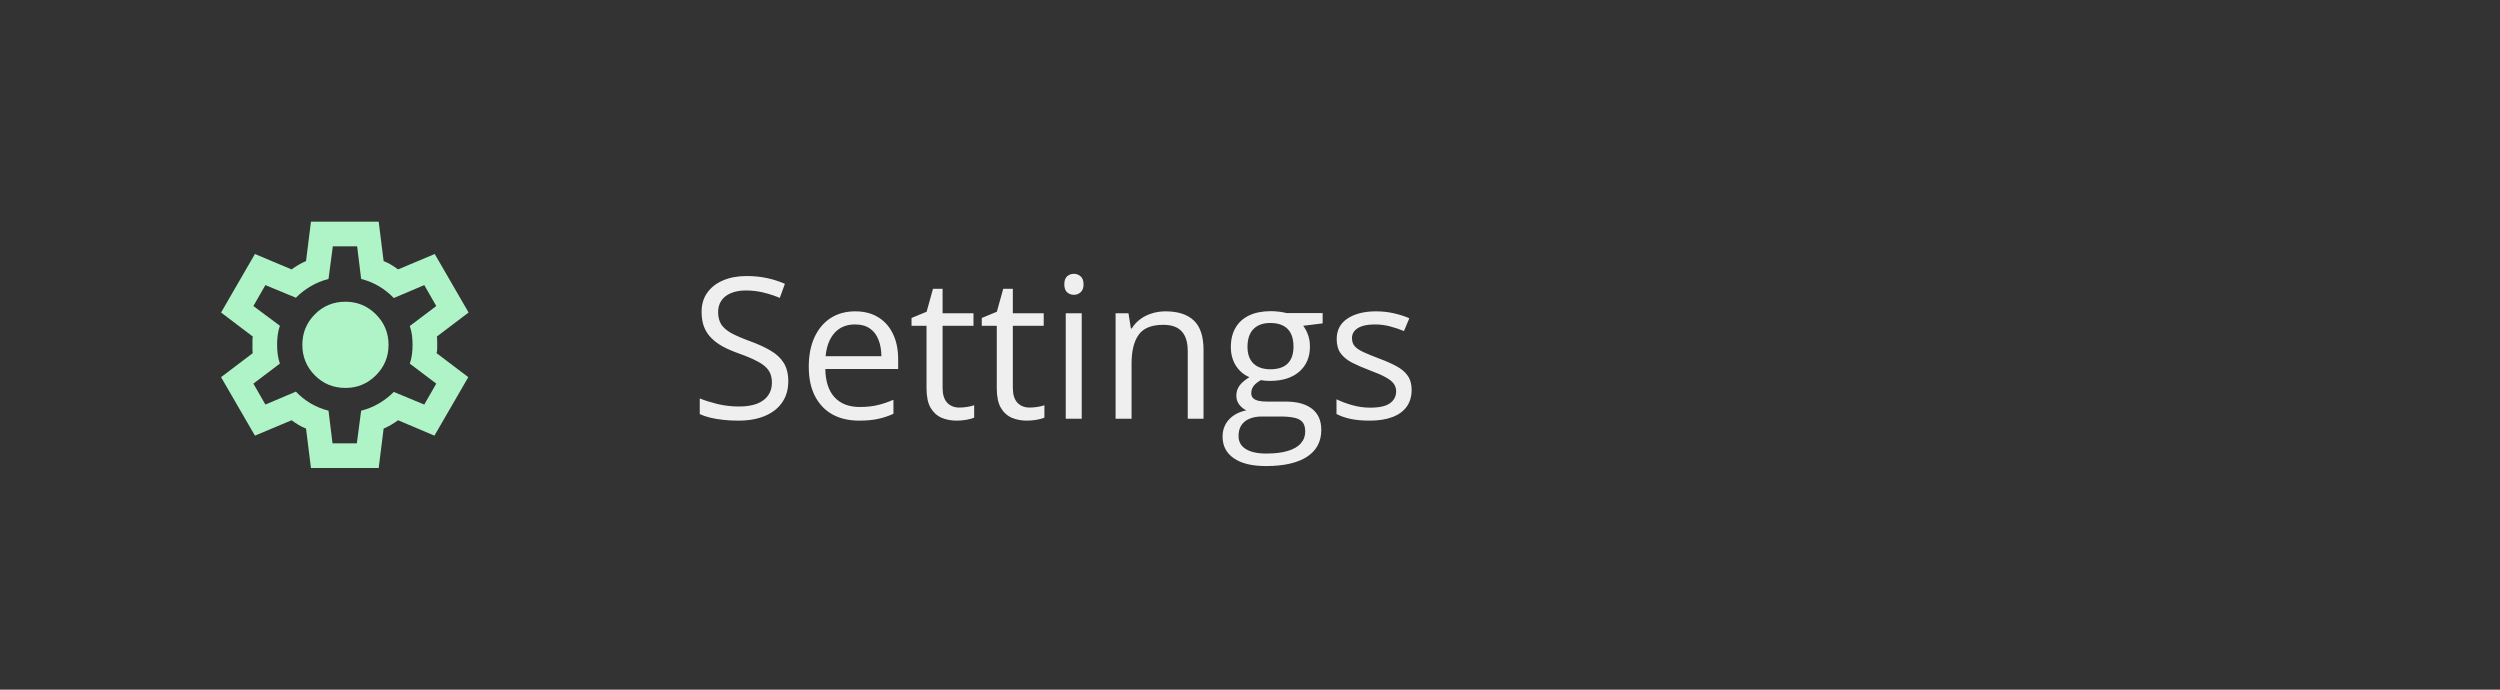 <svg width="203" height="56" viewBox="0 0 203 56" fill="none" xmlns="http://www.w3.org/2000/svg">
<rect x="0" y="0" width="203" height="56" fill="#333333" stroke="none"/>
<path d="M25.25 38L24.85 34.8C24.633 34.717 24.429 34.617 24.238 34.5C24.046 34.383 23.858 34.258 23.675 34.125L20.7 35.375L17.95 30.625L20.525 28.675C20.508 28.558 20.5 28.446 20.5 28.337V27.663C20.5 27.554 20.508 27.442 20.525 27.325L17.95 25.375L20.7 20.625L23.675 21.875C23.858 21.742 24.05 21.617 24.25 21.5C24.45 21.383 24.65 21.283 24.85 21.2L25.25 18H30.75L31.15 21.2C31.367 21.283 31.571 21.383 31.762 21.5C31.954 21.617 32.142 21.742 32.325 21.875L35.3 20.625L38.05 25.375L35.475 27.325C35.492 27.442 35.5 27.554 35.5 27.663V28.337C35.5 28.446 35.483 28.558 35.45 28.675L38.025 30.625L35.275 35.375L32.325 34.125C32.142 34.258 31.95 34.383 31.75 34.5C31.55 34.617 31.35 34.717 31.15 34.8L30.75 38H25.25ZM27 36H28.975L29.325 33.35C29.842 33.217 30.321 33.021 30.762 32.763C31.204 32.504 31.608 32.192 31.975 31.825L34.45 32.85L35.425 31.15L33.275 29.525C33.358 29.292 33.417 29.046 33.45 28.788C33.483 28.529 33.5 28.267 33.5 28C33.5 27.733 33.483 27.471 33.45 27.212C33.417 26.954 33.358 26.708 33.275 26.475L35.425 24.85L34.45 23.15L31.975 24.2C31.608 23.817 31.204 23.496 30.762 23.238C30.321 22.979 29.842 22.783 29.325 22.65L29 20H27.025L26.675 22.65C26.158 22.783 25.679 22.979 25.238 23.238C24.796 23.496 24.392 23.808 24.025 24.175L21.55 23.15L20.575 24.85L22.725 26.45C22.642 26.7 22.583 26.95 22.55 27.2C22.517 27.45 22.5 27.717 22.5 28C22.5 28.267 22.517 28.525 22.55 28.775C22.583 29.025 22.642 29.275 22.725 29.525L20.575 31.15L21.55 32.85L24.025 31.8C24.392 32.183 24.796 32.504 25.238 32.763C25.679 33.021 26.158 33.217 26.675 33.35L27 36ZM28.05 31.5C29.017 31.5 29.842 31.158 30.525 30.475C31.208 29.792 31.55 28.967 31.55 28C31.55 27.033 31.208 26.208 30.525 25.525C29.842 24.842 29.017 24.5 28.05 24.5C27.067 24.5 26.238 24.842 25.562 25.525C24.887 26.208 24.55 27.033 24.55 28C24.55 28.967 24.887 29.792 25.562 30.475C26.238 31.158 27.067 31.5 28.05 31.5Z" fill="#AFF4C6"/>
<path d="M64.008 30.961C64.008 31.638 63.839 32.216 63.5 32.695C63.167 33.169 62.698 33.531 62.094 33.781C61.49 34.031 60.779 34.156 59.961 34.156C59.529 34.156 59.12 34.135 58.734 34.094C58.349 34.052 57.995 33.992 57.672 33.914C57.349 33.836 57.065 33.74 56.82 33.625V32.352C57.211 32.513 57.688 32.664 58.25 32.805C58.812 32.94 59.401 33.008 60.016 33.008C60.589 33.008 61.073 32.932 61.469 32.781C61.865 32.625 62.164 32.404 62.367 32.117C62.575 31.826 62.68 31.477 62.68 31.07C62.68 30.68 62.594 30.354 62.422 30.094C62.25 29.828 61.964 29.588 61.562 29.375C61.167 29.156 60.625 28.924 59.938 28.68C59.453 28.508 59.026 28.32 58.656 28.117C58.286 27.909 57.977 27.674 57.727 27.414C57.477 27.154 57.286 26.852 57.156 26.508C57.031 26.164 56.969 25.771 56.969 25.328C56.969 24.719 57.122 24.198 57.43 23.766C57.742 23.328 58.172 22.995 58.719 22.766C59.271 22.531 59.904 22.414 60.617 22.414C61.227 22.414 61.789 22.471 62.305 22.586C62.825 22.701 63.302 22.854 63.734 23.047L63.32 24.188C62.909 24.016 62.471 23.872 62.008 23.758C61.55 23.643 61.075 23.586 60.586 23.586C60.096 23.586 59.682 23.659 59.344 23.805C59.01 23.945 58.755 24.146 58.578 24.406C58.401 24.667 58.312 24.977 58.312 25.336C58.312 25.737 58.396 26.07 58.562 26.336C58.734 26.602 59.005 26.838 59.375 27.047C59.75 27.25 60.245 27.463 60.859 27.688C61.531 27.932 62.102 28.193 62.57 28.469C63.039 28.74 63.396 29.073 63.641 29.469C63.885 29.859 64.008 30.357 64.008 30.961ZM69.445 25.281C70.174 25.281 70.799 25.443 71.32 25.766C71.841 26.088 72.24 26.542 72.516 27.125C72.792 27.703 72.93 28.38 72.93 29.156V29.961H67.016C67.031 30.966 67.281 31.732 67.766 32.258C68.25 32.784 68.932 33.047 69.812 33.047C70.354 33.047 70.833 32.997 71.25 32.898C71.667 32.8 72.099 32.654 72.547 32.461V33.602C72.115 33.794 71.685 33.935 71.258 34.023C70.836 34.112 70.336 34.156 69.758 34.156C68.935 34.156 68.216 33.99 67.602 33.656C66.992 33.318 66.518 32.823 66.18 32.172C65.841 31.521 65.672 30.724 65.672 29.781C65.672 28.859 65.826 28.062 66.133 27.391C66.445 26.713 66.883 26.193 67.445 25.828C68.013 25.463 68.68 25.281 69.445 25.281ZM69.43 26.344C68.737 26.344 68.185 26.57 67.773 27.023C67.362 27.477 67.117 28.109 67.039 28.922H71.57C71.565 28.412 71.484 27.963 71.328 27.578C71.177 27.188 70.945 26.885 70.633 26.672C70.32 26.453 69.919 26.344 69.43 26.344ZM77.898 33.094C78.112 33.094 78.331 33.075 78.555 33.039C78.779 33.003 78.961 32.958 79.102 32.906V33.914C78.951 33.982 78.74 34.039 78.469 34.086C78.203 34.133 77.943 34.156 77.688 34.156C77.234 34.156 76.823 34.078 76.453 33.922C76.083 33.76 75.787 33.49 75.562 33.109C75.344 32.729 75.234 32.203 75.234 31.531V26.453H74.016V25.82L75.242 25.312L75.758 23.453H76.539V25.438H79.047V26.453H76.539V31.492C76.539 32.029 76.662 32.43 76.906 32.695C77.156 32.961 77.487 33.094 77.898 33.094ZM83.602 33.094C83.815 33.094 84.034 33.075 84.258 33.039C84.482 33.003 84.664 32.958 84.805 32.906V33.914C84.654 33.982 84.443 34.039 84.172 34.086C83.906 34.133 83.646 34.156 83.391 34.156C82.938 34.156 82.526 34.078 82.156 33.922C81.787 33.76 81.49 33.49 81.266 33.109C81.047 32.729 80.938 32.203 80.938 31.531V26.453H79.719V25.82L80.945 25.312L81.461 23.453H82.242V25.438H84.75V26.453H82.242V31.492C82.242 32.029 82.365 32.43 82.609 32.695C82.859 32.961 83.19 33.094 83.602 33.094ZM87.836 25.438V34H86.539V25.438H87.836ZM87.203 22.234C87.417 22.234 87.599 22.305 87.75 22.445C87.906 22.581 87.984 22.794 87.984 23.086C87.984 23.372 87.906 23.586 87.75 23.727C87.599 23.867 87.417 23.938 87.203 23.938C86.979 23.938 86.792 23.867 86.641 23.727C86.495 23.586 86.422 23.372 86.422 23.086C86.422 22.794 86.495 22.581 86.641 22.445C86.792 22.305 86.979 22.234 87.203 22.234ZM94.641 25.281C95.656 25.281 96.424 25.531 96.945 26.031C97.466 26.526 97.727 27.323 97.727 28.422V34H96.445V28.508C96.445 27.794 96.281 27.26 95.953 26.906C95.63 26.552 95.133 26.375 94.461 26.375C93.513 26.375 92.846 26.643 92.461 27.18C92.076 27.716 91.883 28.495 91.883 29.516V34H90.586V25.438H91.633L91.828 26.672H91.898C92.081 26.37 92.312 26.117 92.594 25.914C92.875 25.706 93.19 25.549 93.539 25.445C93.888 25.336 94.255 25.281 94.641 25.281ZM102.789 37.844C101.664 37.844 100.797 37.633 100.188 37.211C99.578 36.794 99.273 36.208 99.273 35.453C99.273 34.917 99.443 34.458 99.781 34.078C100.125 33.698 100.599 33.445 101.203 33.32C100.979 33.216 100.786 33.06 100.625 32.852C100.469 32.643 100.391 32.404 100.391 32.133C100.391 31.82 100.477 31.547 100.648 31.312C100.826 31.073 101.094 30.844 101.453 30.625C101.005 30.443 100.641 30.135 100.359 29.703C100.083 29.266 99.945 28.758 99.945 28.18C99.945 27.565 100.073 27.042 100.328 26.609C100.583 26.172 100.953 25.838 101.438 25.609C101.922 25.38 102.508 25.266 103.195 25.266C103.346 25.266 103.497 25.273 103.648 25.289C103.805 25.299 103.953 25.318 104.094 25.344C104.234 25.365 104.357 25.391 104.461 25.422H107.398V26.258L105.82 26.453C105.977 26.656 106.107 26.901 106.211 27.188C106.315 27.474 106.367 27.792 106.367 28.141C106.367 28.995 106.078 29.674 105.5 30.18C104.922 30.68 104.128 30.93 103.117 30.93C102.878 30.93 102.633 30.909 102.383 30.867C102.128 31.008 101.932 31.164 101.797 31.336C101.667 31.508 101.602 31.706 101.602 31.93C101.602 32.096 101.651 32.229 101.75 32.328C101.854 32.427 102.003 32.5 102.195 32.547C102.388 32.589 102.62 32.609 102.891 32.609H104.398C105.331 32.609 106.044 32.805 106.539 33.195C107.039 33.586 107.289 34.156 107.289 34.906C107.289 35.854 106.904 36.581 106.133 37.086C105.362 37.591 104.247 37.844 102.789 37.844ZM102.828 36.828C103.536 36.828 104.122 36.755 104.586 36.609C105.055 36.469 105.404 36.263 105.633 35.992C105.867 35.727 105.984 35.409 105.984 35.039C105.984 34.695 105.906 34.435 105.75 34.258C105.594 34.086 105.365 33.971 105.062 33.914C104.76 33.852 104.391 33.82 103.953 33.82H102.469C102.083 33.82 101.747 33.88 101.461 34C101.174 34.12 100.953 34.297 100.797 34.531C100.646 34.766 100.57 35.057 100.57 35.406C100.57 35.87 100.766 36.221 101.156 36.461C101.547 36.706 102.104 36.828 102.828 36.828ZM103.164 29.984C103.784 29.984 104.25 29.828 104.562 29.516C104.875 29.203 105.031 28.747 105.031 28.148C105.031 27.508 104.872 27.029 104.555 26.711C104.237 26.388 103.768 26.227 103.148 26.227C102.555 26.227 102.096 26.393 101.773 26.727C101.456 27.055 101.297 27.537 101.297 28.172C101.297 28.755 101.458 29.203 101.781 29.516C102.104 29.828 102.565 29.984 103.164 29.984ZM114.625 31.656C114.625 32.203 114.487 32.664 114.211 33.039C113.94 33.409 113.549 33.688 113.039 33.875C112.534 34.062 111.93 34.156 111.227 34.156C110.628 34.156 110.109 34.109 109.672 34.016C109.234 33.922 108.852 33.789 108.523 33.617V32.422C108.872 32.594 109.289 32.75 109.773 32.891C110.258 33.031 110.753 33.102 111.258 33.102C111.997 33.102 112.534 32.982 112.867 32.742C113.201 32.503 113.367 32.177 113.367 31.766C113.367 31.531 113.299 31.326 113.164 31.148C113.034 30.966 112.812 30.792 112.5 30.625C112.188 30.453 111.755 30.266 111.203 30.062C110.656 29.854 110.182 29.648 109.781 29.445C109.385 29.237 109.078 28.984 108.859 28.688C108.646 28.391 108.539 28.005 108.539 27.531C108.539 26.807 108.831 26.253 109.414 25.867C110.003 25.477 110.773 25.281 111.727 25.281C112.242 25.281 112.724 25.333 113.172 25.438C113.625 25.537 114.047 25.672 114.438 25.844L114 26.883C113.646 26.732 113.268 26.604 112.867 26.5C112.466 26.396 112.057 26.344 111.641 26.344C111.042 26.344 110.581 26.443 110.258 26.641C109.94 26.838 109.781 27.109 109.781 27.453C109.781 27.719 109.854 27.938 110 28.109C110.151 28.281 110.391 28.443 110.719 28.594C111.047 28.745 111.479 28.922 112.016 29.125C112.552 29.323 113.016 29.529 113.406 29.742C113.797 29.951 114.096 30.206 114.305 30.508C114.518 30.805 114.625 31.188 114.625 31.656Z" fill="#EFEFEF"/>
</svg>
